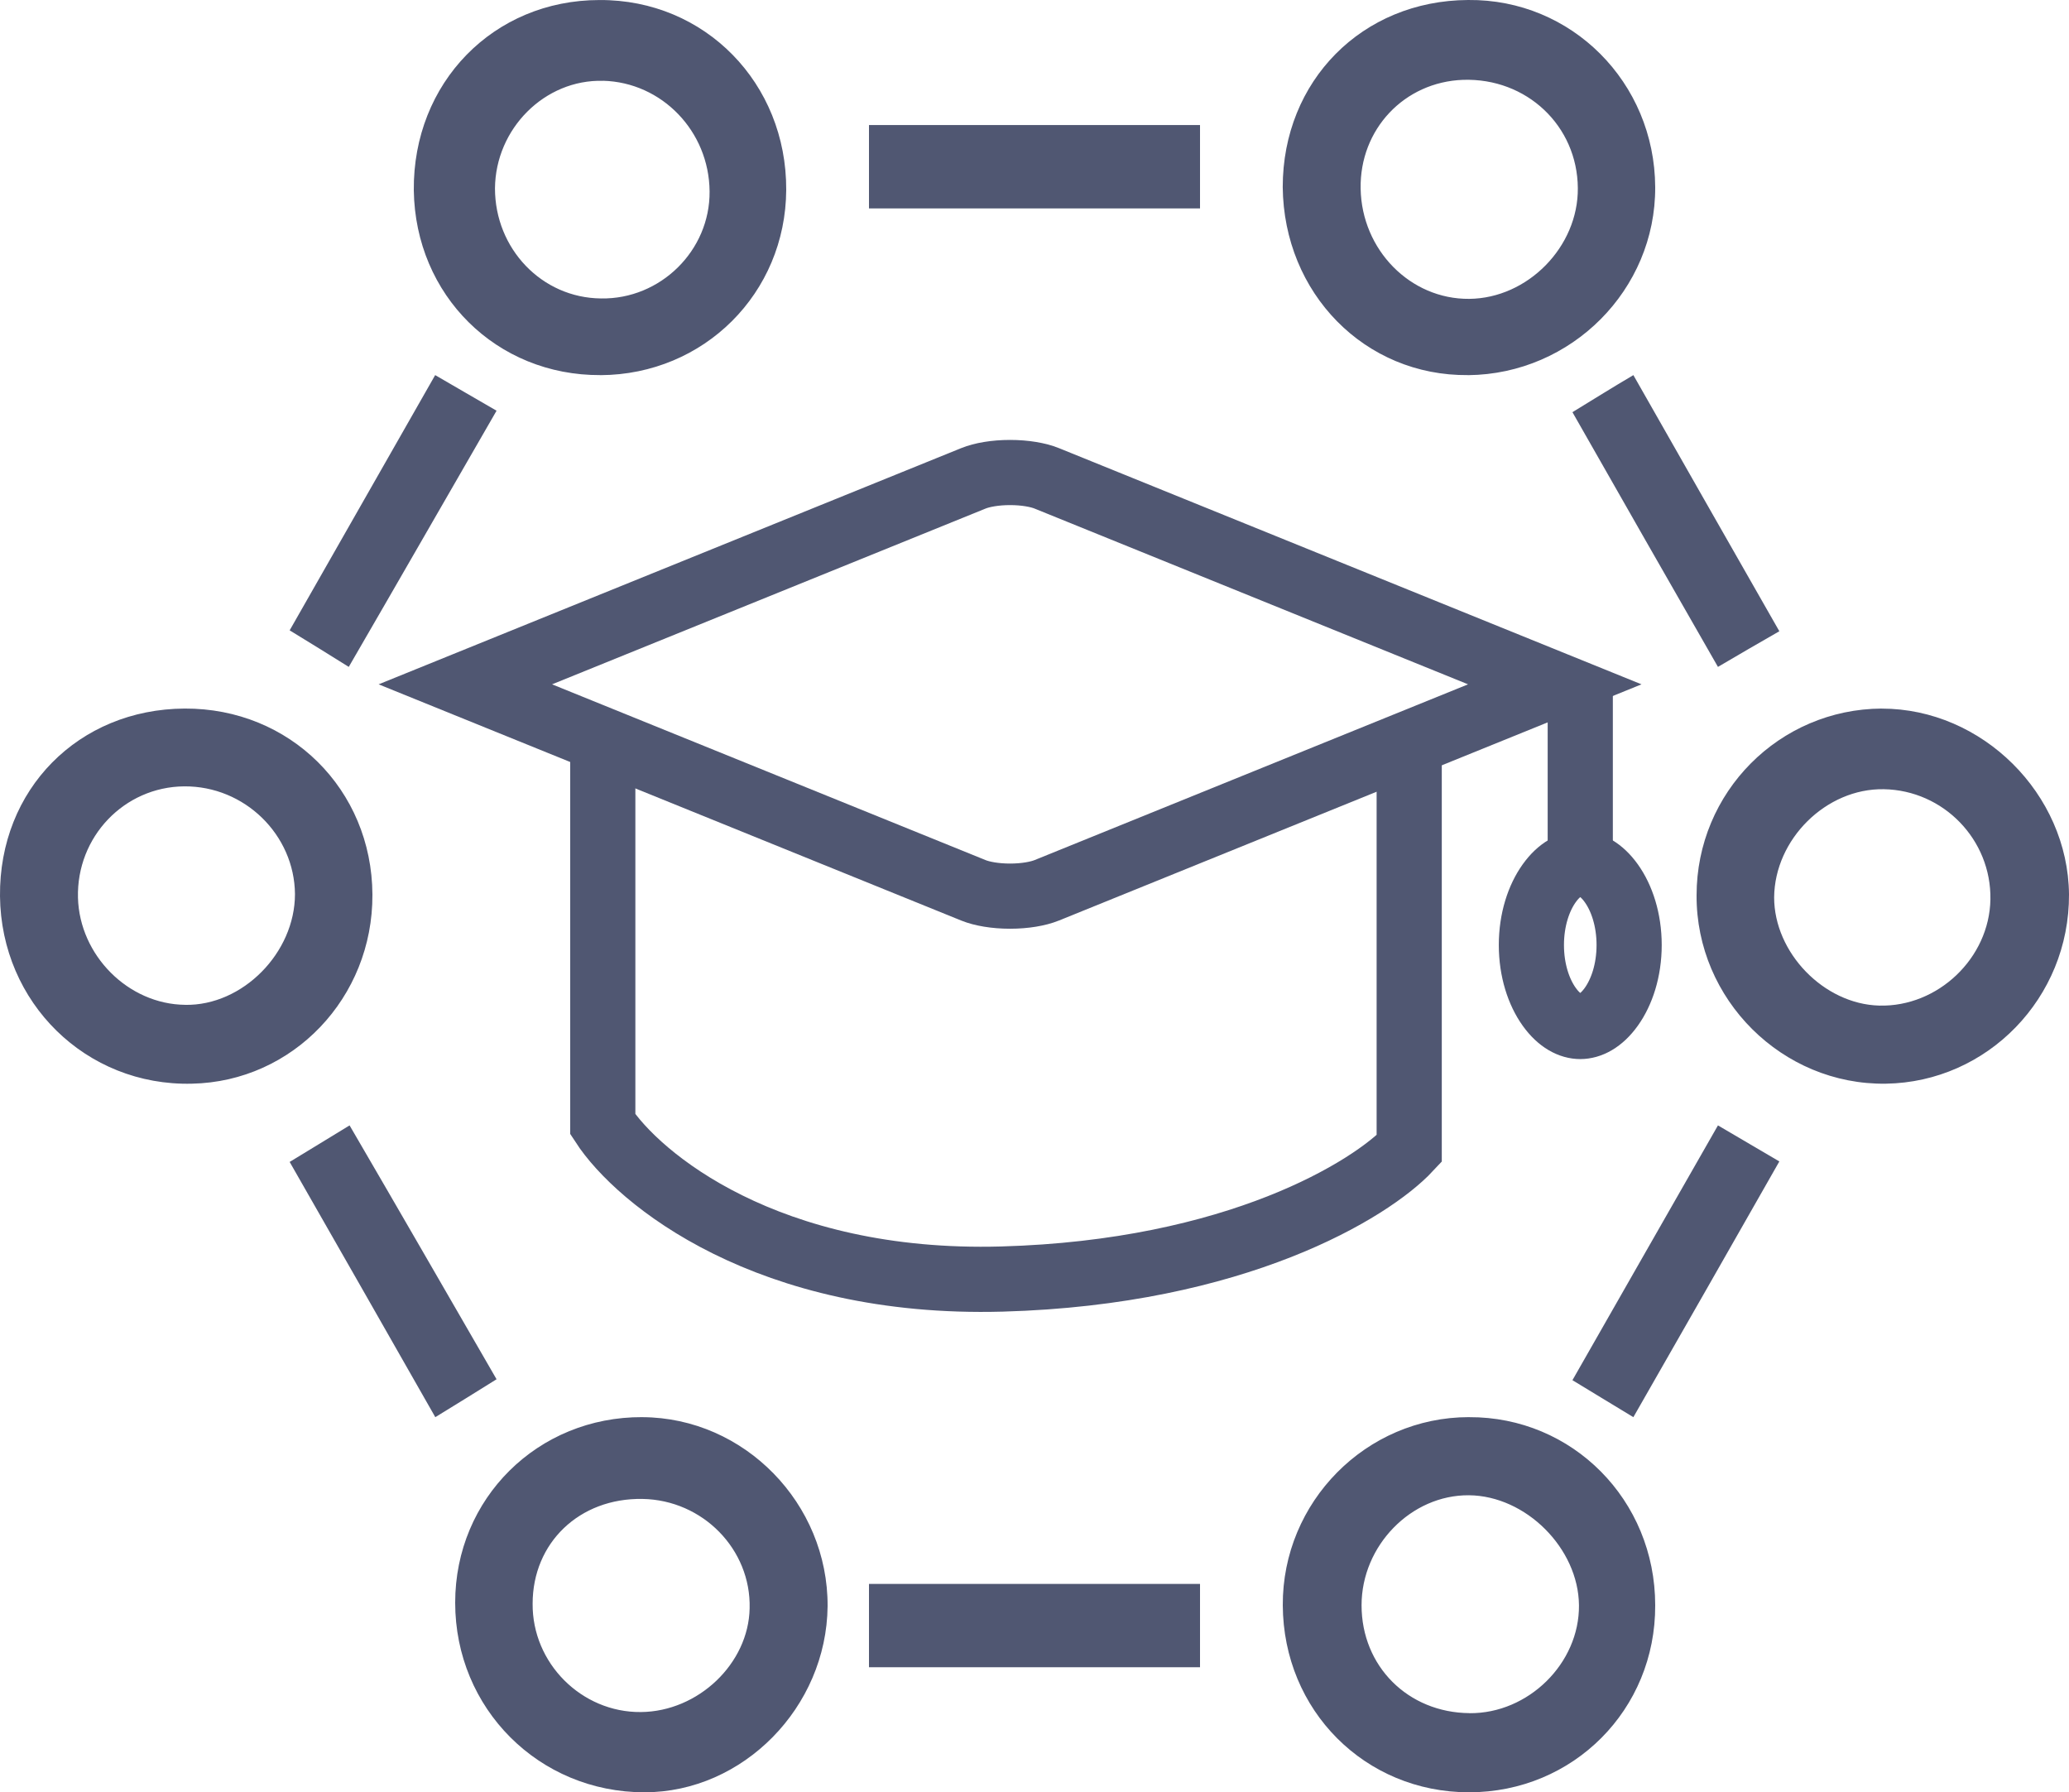 <svg width="127" height="110" viewBox="0 0 127 110" fill="none" xmlns="http://www.w3.org/2000/svg">
<g clip-path="url(#clip0_3_1772)">
<path d="M115.508 43.487C109.212 43.52 104.14 48.625 104.14 54.952C104.11 61.342 109.402 66.602 115.757 66.51C121.99 66.417 127.03 61.247 127 54.89C126.938 48.72 121.676 43.49 115.508 43.49V43.487ZM115.351 61.717C111.939 61.625 108.901 58.46 108.901 55.077C108.931 51.507 112.093 48.375 115.632 48.437C119.295 48.5 122.239 51.537 122.176 55.202C122.114 58.805 118.951 61.812 115.351 61.717ZM39.432 86.975C33.007 86.945 27.94 91.965 27.94 98.362C27.94 104.855 33.072 110 39.559 110C45.605 110 50.737 104.792 50.8 98.582C50.832 92.277 45.697 87.007 39.432 86.977V86.975ZM39.337 105.075C35.687 105.107 32.664 102.065 32.694 98.425C32.694 94.692 35.56 91.932 39.432 91.995C43.147 92.057 46.106 95.1 46.014 98.707C45.951 102.095 42.864 105.045 39.34 105.075H39.337ZM36.862 23.025C43.212 22.992 48.227 18 48.26 11.652C48.29 5.117 43.277 -0.033 36.8 0.002C30.291 0.002 25.337 5.085 25.4 11.685C25.494 18.127 30.477 23.055 36.862 23.022V23.025ZM37.017 4.957C40.627 5.052 43.526 8.052 43.556 11.747C43.588 15.38 40.535 18.38 36.892 18.317C33.249 18.285 30.383 15.255 30.383 11.56C30.415 7.895 33.436 4.865 37.017 4.96V4.957ZM22.86 54.902C22.827 48.452 17.79 43.457 11.335 43.487C4.818 43.52 -0.062 48.452 -0 55C0.065 61.545 5.289 66.667 11.778 66.51C17.979 66.385 22.892 61.23 22.86 54.905V54.902ZM11.367 61.67C7.871 61.637 4.881 58.635 4.786 55.095C4.691 51.362 7.62 48.295 11.303 48.262C15.018 48.232 18.074 51.237 18.106 54.872C18.106 58.477 14.894 61.732 11.367 61.672V61.67ZM90.17 86.975C83.857 86.975 78.71 92.18 78.74 98.52C78.772 104.985 83.795 110 90.17 110C96.575 110 101.63 104.922 101.6 98.52C101.6 92.055 96.512 86.945 90.17 86.977V86.975ZM90.202 105.142C86.432 105.112 83.576 102.272 83.576 98.52C83.576 94.862 86.621 91.74 90.17 91.77C93.656 91.802 96.888 95.02 96.921 98.52C96.953 102.085 93.813 105.175 90.202 105.145V105.142ZM90.123 23.025C96.472 22.96 101.632 17.775 101.6 11.48C101.567 5.06 96.475 -0.063 90.12 -0C83.611 0.032 78.737 4.965 78.737 11.48C78.8 17.995 83.767 23.085 90.12 23.022L90.123 23.025ZM89.809 4.9C93.706 4.775 96.821 7.717 96.851 11.542C96.883 15.147 93.771 18.31 90.185 18.342C86.569 18.375 83.583 15.337 83.519 11.575C83.456 7.937 86.193 5.03 89.809 4.9ZM96.52 84.707C97.72 85.445 98.866 86.125 100.26 86.977C103.33 81.612 106.234 76.532 109.22 71.282C107.825 70.46 106.652 69.78 105.452 69.07C102.382 74.432 99.505 79.485 96.52 84.707ZM96.52 25.297C99.533 30.585 102.464 35.727 105.452 40.93C106.764 40.162 107.825 39.537 109.22 38.742C106.177 33.427 103.276 28.31 100.26 23.022C98.866 23.847 97.775 24.53 96.52 25.297ZM30.48 25.207C29.168 24.442 28.024 23.79 26.712 23.022L17.78 38.687C19.035 39.455 20.096 40.107 21.408 40.93C24.536 35.537 27.464 30.43 30.48 25.207ZM21.458 69.07C20.098 69.895 19.052 70.545 17.78 71.312C20.778 76.562 23.719 81.697 26.72 86.977C28.02 86.182 29.207 85.445 30.48 84.65C27.397 79.315 24.453 74.207 21.458 69.07ZM73.66 7.675H53.34V12.79H73.66V7.675ZM53.34 102.325H73.66V97.21H53.34V102.325Z" fill="#505772"/>
</g>
<path d="M37 46.5V69C39.167 72.333 47.1 78.9 61.5 78.5C75.9 78.1 84.167 73 86.5 70.5V46.5" stroke="#505772" stroke-width="4"/>
<path d="M59.748 54.642L28.564 42L59.748 29.358C60.27 29.146 61.084 29 62 29C62.916 29 63.73 29.146 64.252 29.358L95.436 42L64.252 54.642C63.73 54.854 62.916 55 62 55C61.084 55 60.27 54.854 59.748 54.642Z" stroke="#505772" stroke-width="4"/>
<path d="M97 42.5V52.5" stroke="#505772" stroke-width="4"/>
<path d="M100 58C100 59.564 99.544 60.897 98.908 61.787C98.269 62.681 97.567 63 97 63C96.433 63 95.731 62.681 95.092 61.787C94.456 60.897 94 59.564 94 58C94 56.436 94.456 55.103 95.092 54.213C95.731 53.319 96.433 53 97 53C97.567 53 98.269 53.319 98.908 54.213C99.544 55.103 100 56.436 100 58Z" stroke="#505772" stroke-width="4"/>
<defs>
<clipPath id="clip0_3_1772">
<rect width="127" height="110" fill="white"/>
</clipPath>
</defs>
</svg>
